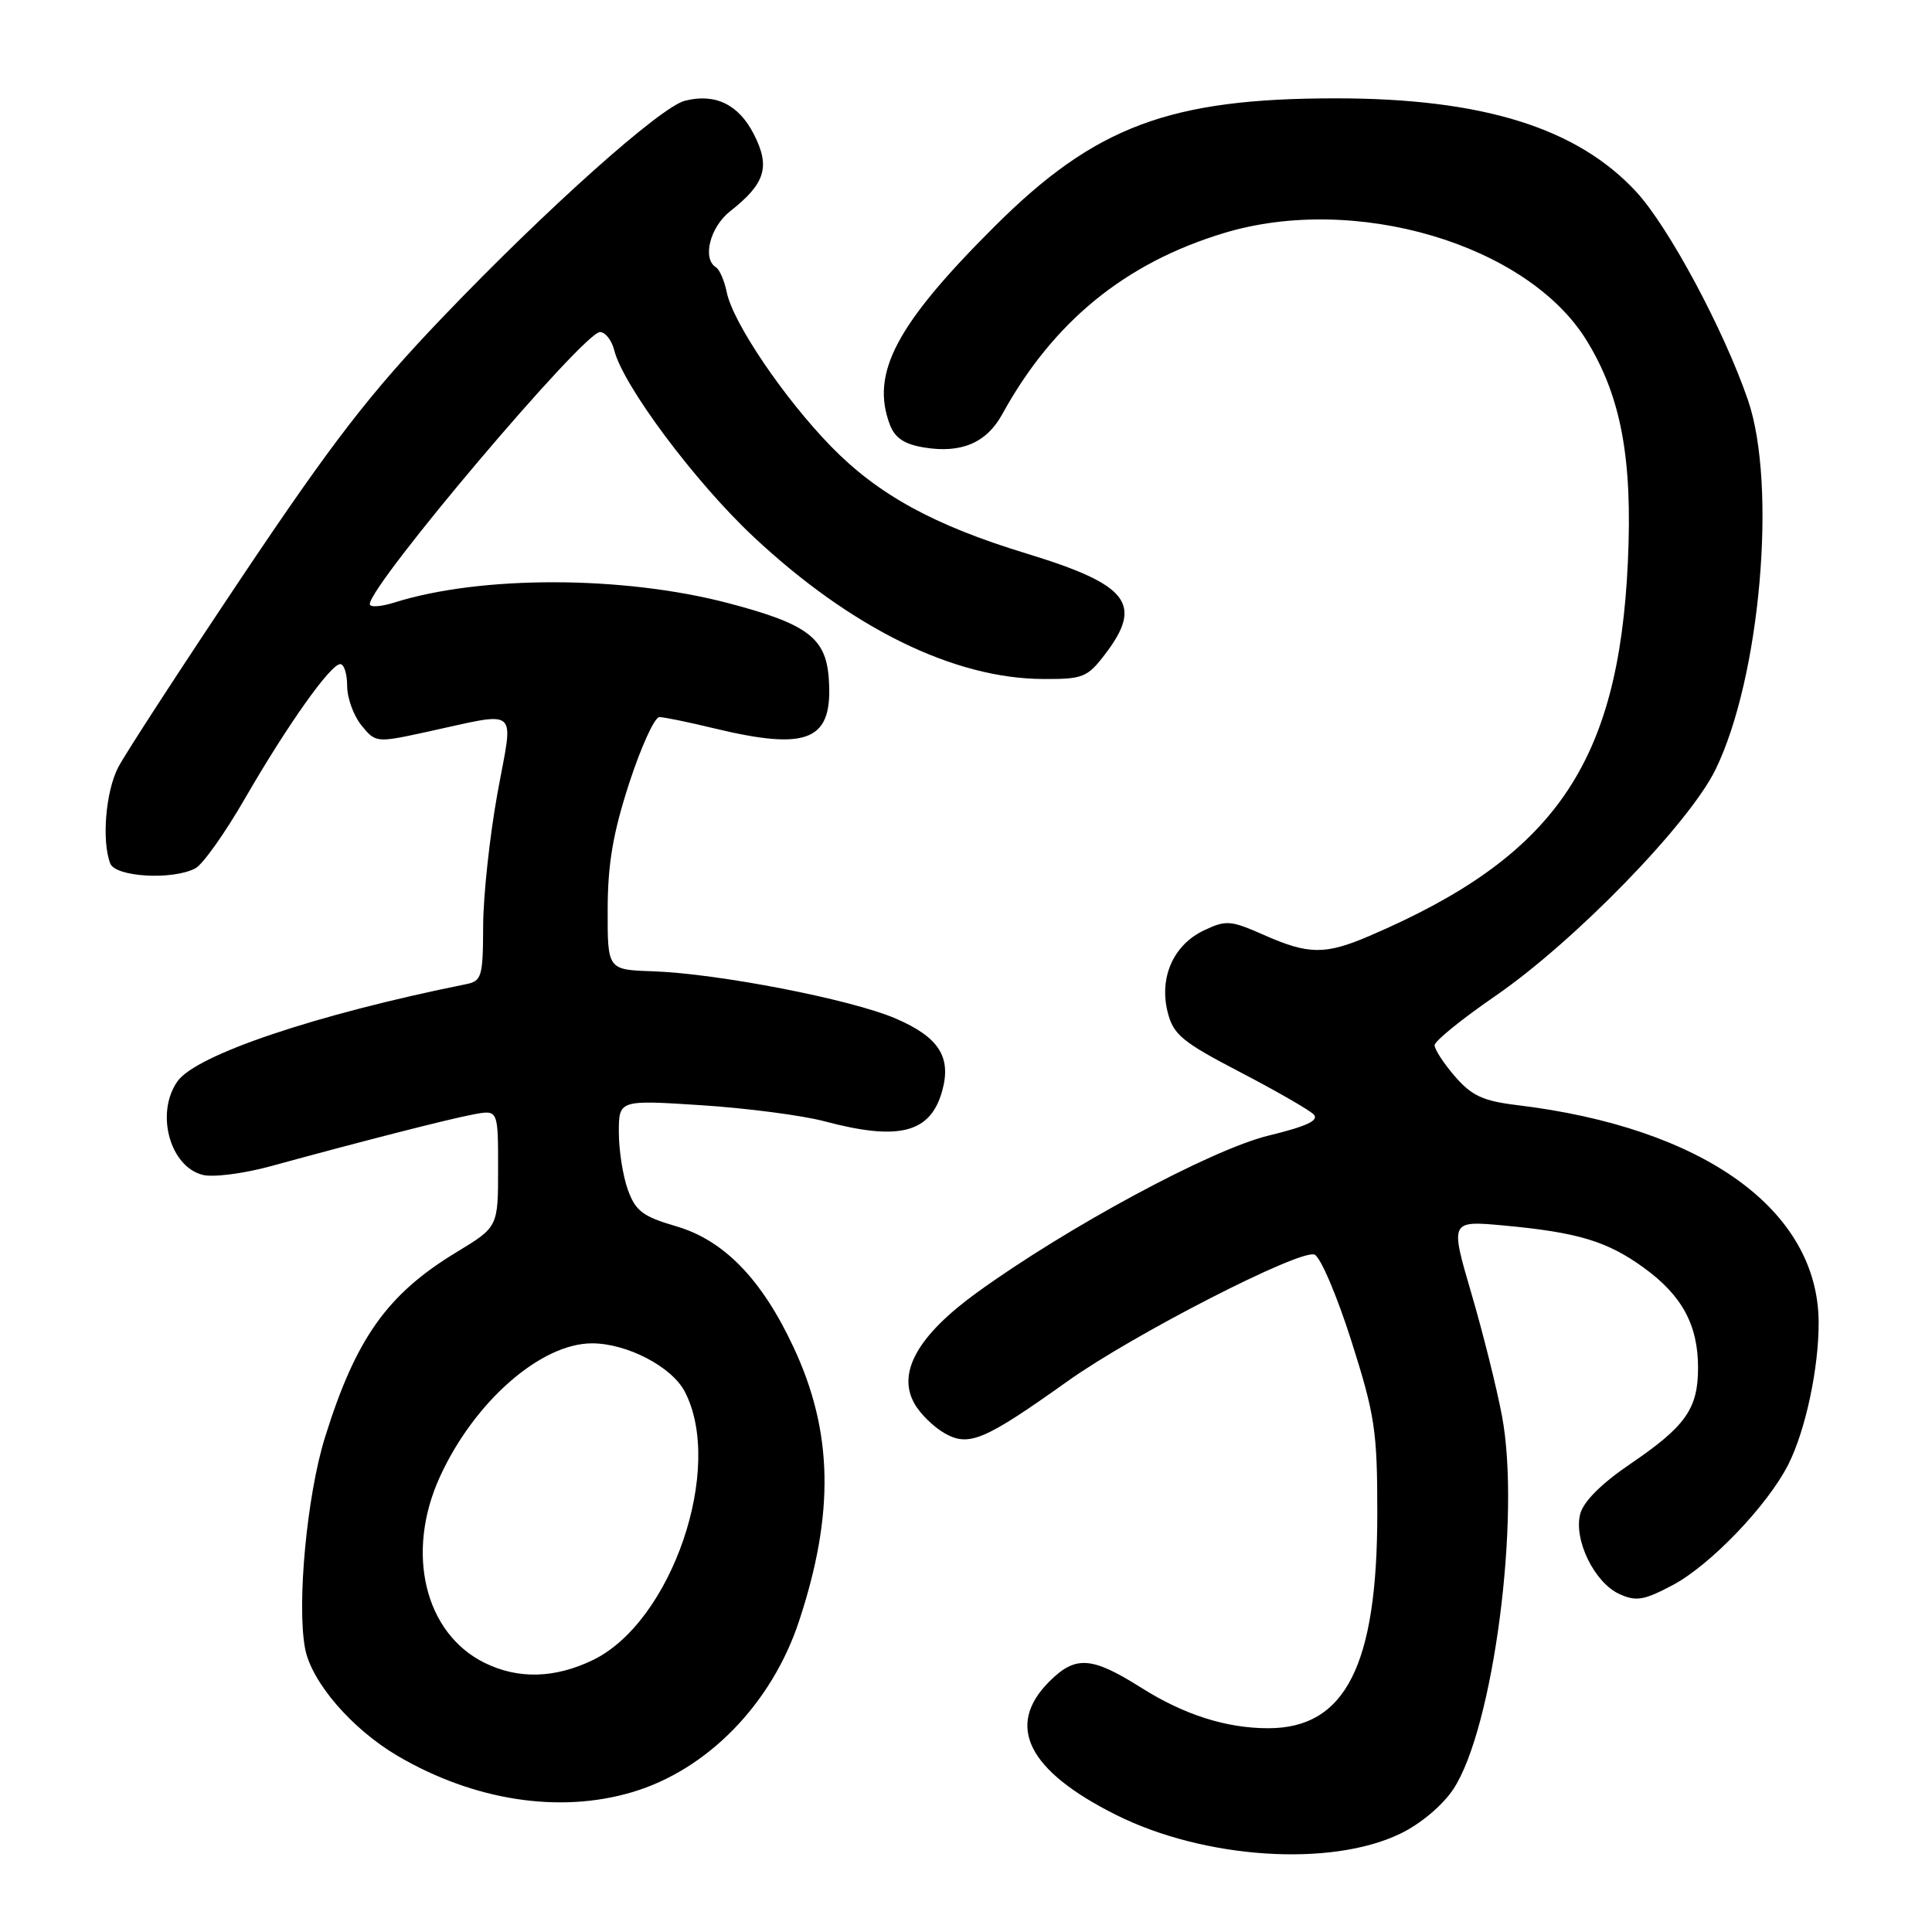 <?xml version="1.0" encoding="UTF-8" standalone="no"?>
<!DOCTYPE svg PUBLIC "-//W3C//DTD SVG 1.1//EN" "http://www.w3.org/Graphics/SVG/1.1/DTD/svg11.dtd" >
<svg xmlns="http://www.w3.org/2000/svg" xmlns:xlink="http://www.w3.org/1999/xlink" version="1.1" viewBox="0 0 256 256">
 <g >
 <path fill="currentColor"
d=" M 185.55 242.97 C 188.22 241.69 191.15 239.22 192.57 237.08 C 197.88 229.06 201.54 200.97 199.02 187.62 C 198.33 183.94 196.50 176.61 194.95 171.33 C 192.14 161.73 192.14 161.73 199.32 162.39 C 209.09 163.30 212.97 164.47 217.81 167.98 C 222.87 171.64 225.00 175.57 225.00 181.23 C 225.00 186.68 223.36 189.00 215.95 194.03 C 212.16 196.61 209.79 198.99 209.38 200.63 C 208.51 204.08 211.29 209.72 214.58 211.22 C 216.80 212.23 217.84 212.05 221.65 210.03 C 226.64 207.38 234.21 199.48 236.96 194.05 C 239.24 189.54 241.01 181.25 240.98 175.20 C 240.91 160.32 225.74 149.41 201.00 146.43 C 196.52 145.89 195.00 145.19 192.79 142.63 C 191.30 140.91 190.09 139.05 190.09 138.50 C 190.09 137.95 193.70 135.03 198.10 132.00 C 208.62 124.77 223.80 109.16 227.31 101.98 C 233.25 89.84 235.49 64.28 231.61 53.00 C 228.41 43.69 221.11 30.08 216.84 25.45 C 209.01 16.94 196.46 13.03 177.00 13.03 C 155.00 13.03 145.12 16.73 131.88 29.91 C 118.74 42.99 115.32 49.46 117.92 56.29 C 118.59 58.04 119.85 58.88 122.49 59.30 C 127.38 60.10 130.72 58.67 132.79 54.91 C 139.52 42.66 149.05 34.86 162.15 30.89 C 179.54 25.60 202.36 32.35 210.22 45.09 C 214.80 52.52 216.34 60.75 215.70 74.50 C 214.46 101.24 205.97 113.51 181.47 124.01 C 175.60 126.53 173.40 126.51 167.48 123.89 C 163.05 121.93 162.46 121.89 159.51 123.29 C 155.48 125.21 153.57 129.53 154.72 134.11 C 155.47 137.09 156.62 138.05 164.26 142.03 C 169.04 144.52 173.45 147.05 174.05 147.65 C 174.85 148.45 173.20 149.23 168.06 150.48 C 160.44 152.35 141.42 162.60 129.44 171.28 C 121.62 176.95 118.85 181.87 121.16 185.97 C 121.92 187.34 123.75 189.12 125.21 189.94 C 128.40 191.73 130.47 190.85 141.50 182.99 C 150.15 176.83 172.25 165.50 174.18 166.24 C 174.96 166.54 177.15 171.67 179.05 177.64 C 182.19 187.52 182.50 189.58 182.50 200.50 C 182.50 220.68 178.28 229.00 168.05 229.00 C 162.48 229.00 156.89 227.22 151.20 223.62 C 144.63 219.48 142.51 219.34 139.03 222.82 C 133.19 228.66 136.19 234.64 147.90 240.49 C 159.59 246.33 176.34 247.43 185.55 242.97 Z  M 83.77 237.47 C 93.73 234.52 102.26 225.77 105.88 214.80 C 110.60 200.52 110.38 189.69 105.15 178.52 C 100.93 169.48 95.91 164.32 89.57 162.48 C 85.19 161.20 84.21 160.47 83.20 157.66 C 82.54 155.85 82.00 152.42 82.00 150.05 C 82.00 145.74 82.00 145.74 92.97 146.45 C 99.00 146.84 106.31 147.80 109.22 148.57 C 119.16 151.22 123.32 150.13 124.86 144.50 C 126.08 140.04 124.38 137.41 118.68 134.96 C 112.79 132.42 95.17 129.00 86.50 128.70 C 80.50 128.50 80.50 128.50 80.52 120.50 C 80.53 114.45 81.23 110.37 83.38 103.75 C 84.95 98.94 86.74 95.01 87.37 95.02 C 87.99 95.02 91.20 95.68 94.50 96.48 C 107.21 99.55 110.43 98.15 109.81 89.81 C 109.41 84.50 106.93 82.66 96.50 79.92 C 82.57 76.26 63.70 76.23 52.25 79.84 C 50.46 80.40 49.00 80.50 49.00 80.05 C 49.00 77.48 77.33 44.00 79.50 44.00 C 80.21 44.00 81.06 45.09 81.39 46.41 C 82.57 51.11 92.13 63.91 99.87 71.15 C 112.79 83.24 126.39 89.92 138.20 89.97 C 143.50 90.00 144.08 89.77 146.45 86.66 C 151.52 80.00 149.53 77.47 136.00 73.34 C 123.78 69.62 116.37 65.56 110.15 59.19 C 103.89 52.77 97.12 42.77 96.30 38.73 C 95.99 37.21 95.35 35.72 94.87 35.42 C 93.02 34.27 94.08 30.09 96.75 27.99 C 101.41 24.33 102.10 22.11 99.89 17.79 C 97.88 13.84 94.78 12.33 90.75 13.35 C 87.51 14.17 72.38 27.69 58.68 42.01 C 49.06 52.06 44.09 58.49 32.07 76.43 C 23.95 88.57 16.55 99.94 15.65 101.70 C 14.00 104.90 13.46 111.44 14.61 114.42 C 15.30 116.22 22.92 116.65 25.90 115.05 C 26.87 114.53 29.83 110.37 32.46 105.80 C 38.12 96.01 43.80 88.00 45.09 88.00 C 45.59 88.00 46.00 89.30 46.00 90.89 C 46.00 92.48 46.85 94.83 47.89 96.11 C 49.74 98.40 49.90 98.42 56.14 97.07 C 69.15 94.26 68.05 93.35 65.91 105.15 C 64.88 110.84 64.03 118.75 64.02 122.73 C 64.00 129.42 63.83 130.00 61.75 130.41 C 41.90 134.41 25.97 139.77 23.51 143.29 C 20.57 147.48 22.50 154.59 26.87 155.68 C 28.25 156.03 32.34 155.50 35.94 154.51 C 47.73 151.28 59.44 148.28 62.75 147.66 C 66.00 147.05 66.00 147.05 66.00 154.81 C 66.00 162.58 66.00 162.58 60.49 165.92 C 51.30 171.49 47.14 177.35 43.05 190.50 C 40.67 198.14 39.32 212.54 40.42 218.41 C 41.25 222.88 46.63 229.11 52.71 232.68 C 62.80 238.59 74.13 240.34 83.77 237.47 Z  M 64.22 220.34 C 56.26 216.42 53.69 205.72 58.30 195.66 C 62.85 185.72 71.66 178.00 78.45 178.00 C 83.06 178.00 88.99 181.08 90.72 184.37 C 96.01 194.43 89.02 214.91 78.57 219.96 C 73.53 222.40 68.67 222.53 64.22 220.34 Z "/>
</g>
</svg>